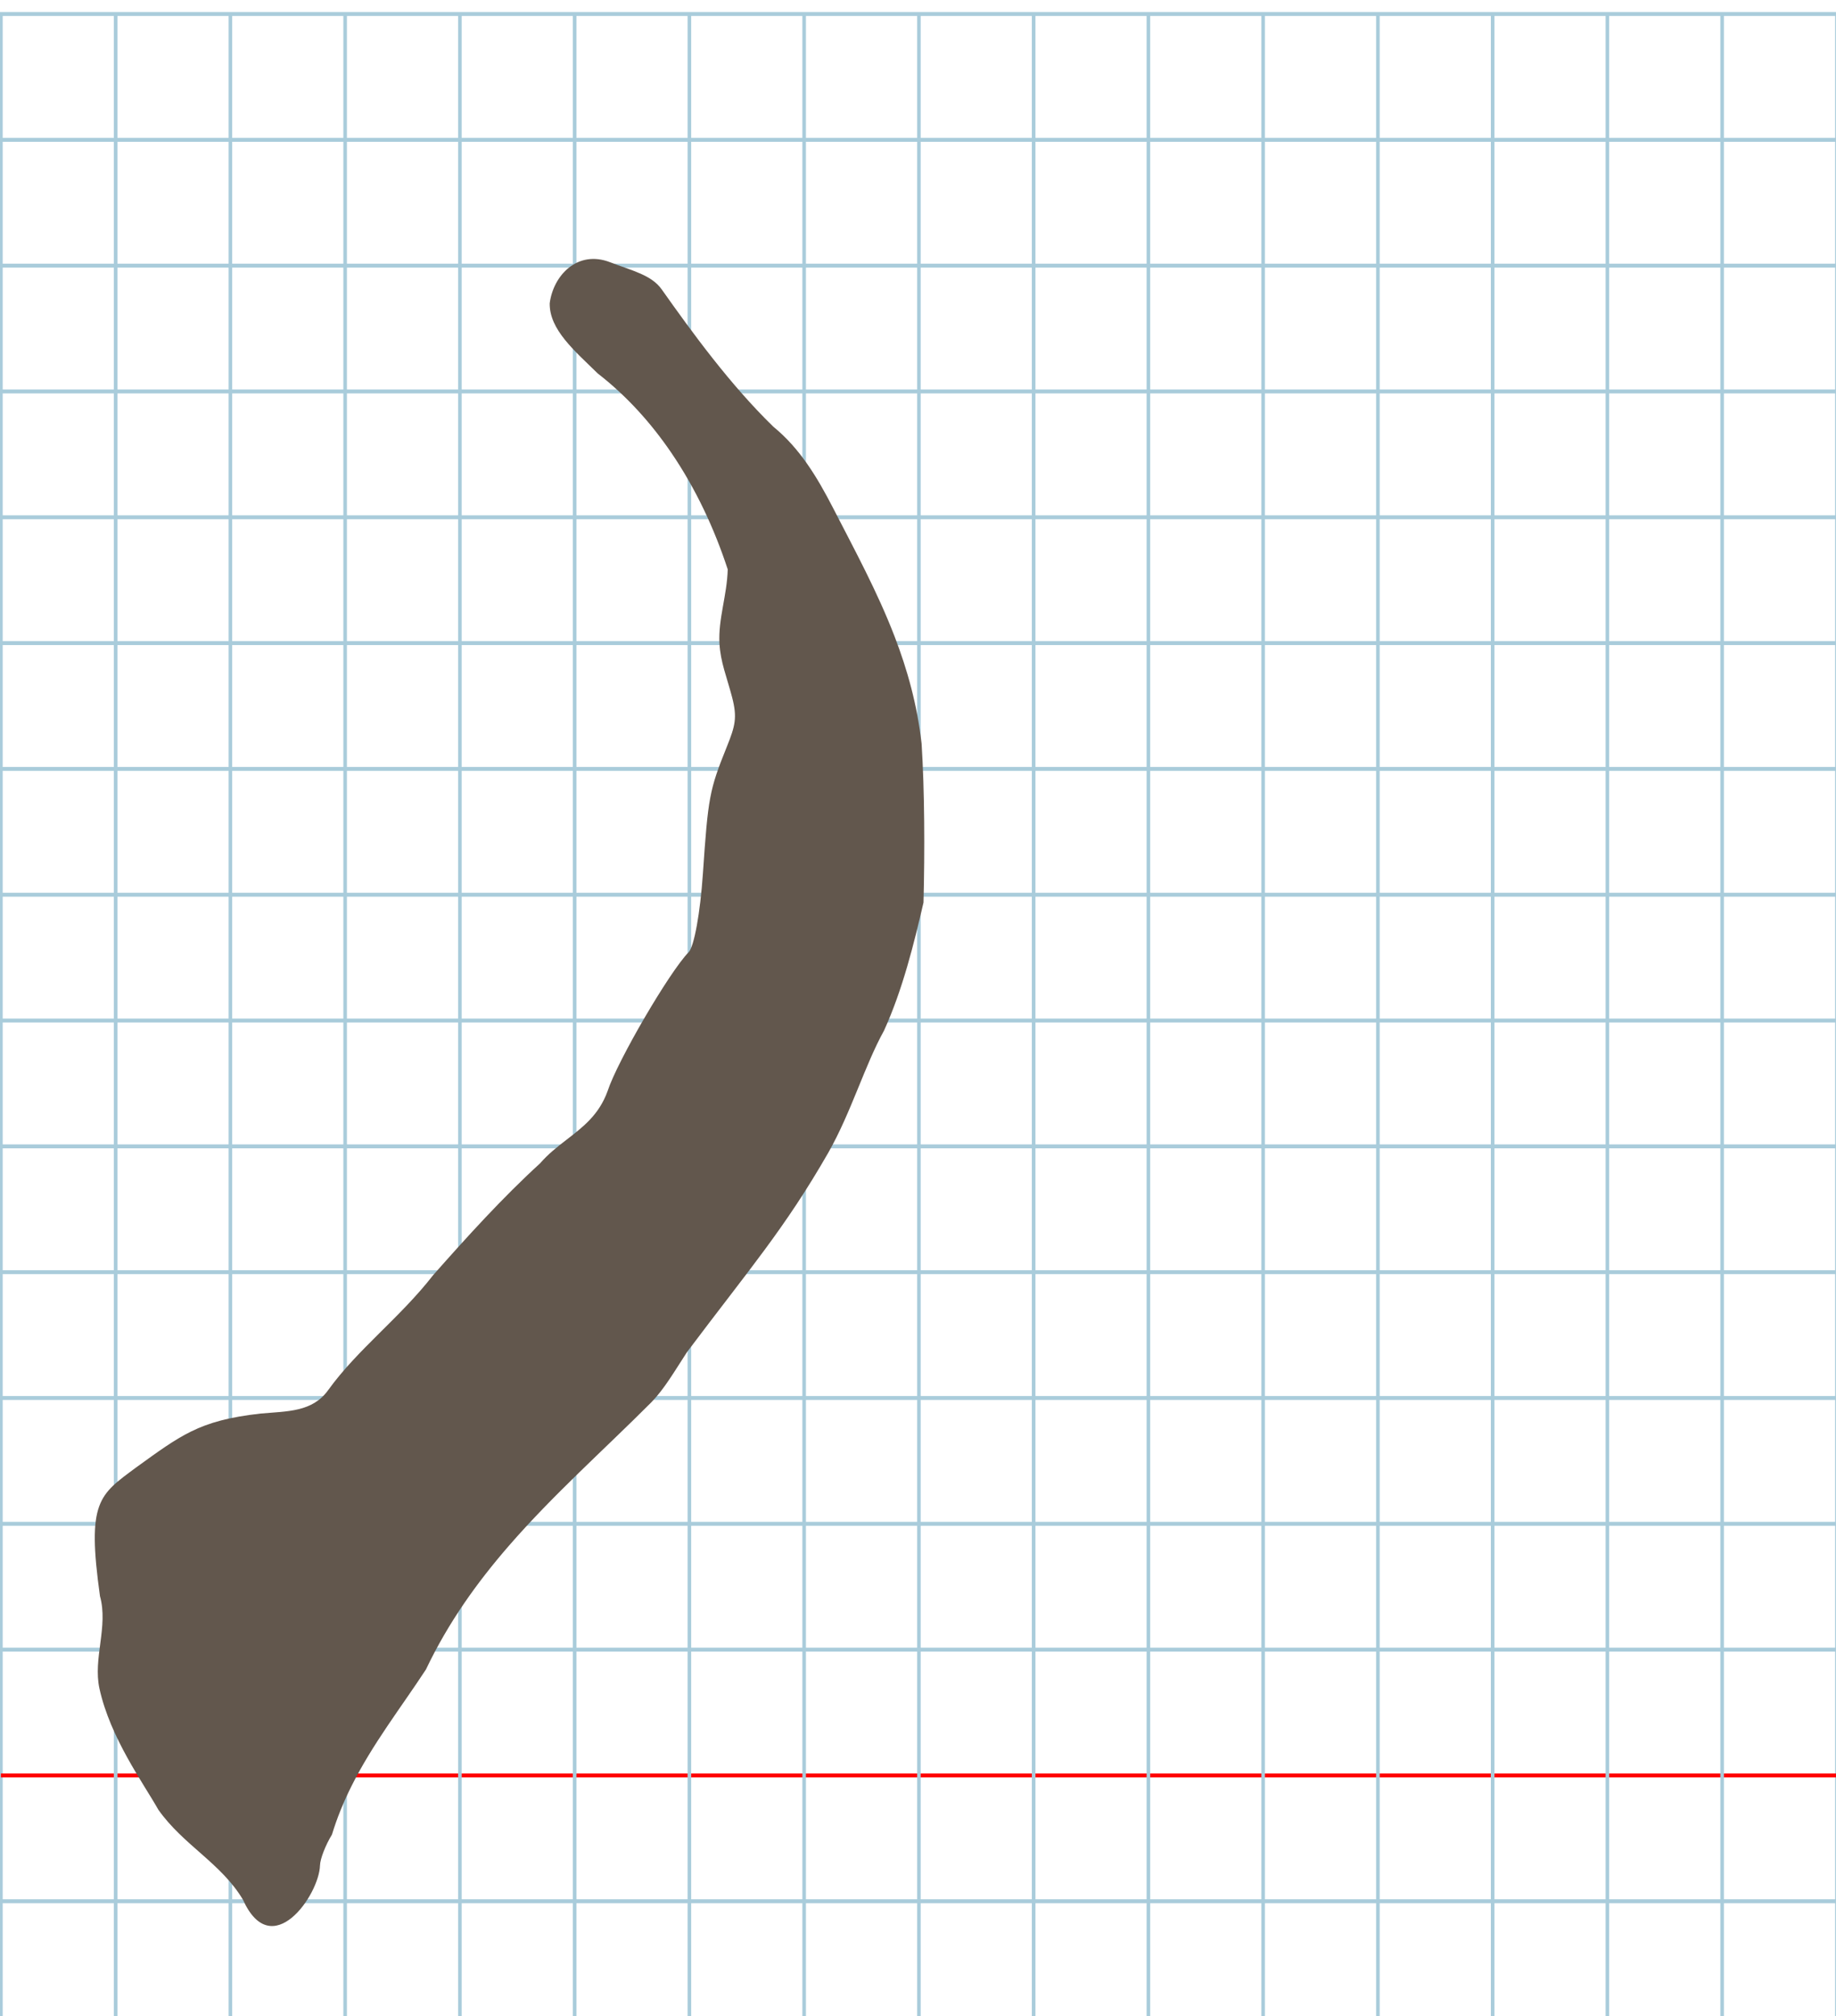 <?xml version="1.0" encoding="UTF-8" standalone="no"?>
<svg
   xmlns:dc="http://purl.org/dc/elements/1.1/"
   xmlns:cc="http://creativecommons.org/ns#"
   xmlns:rdf="http://www.w3.org/1999/02/22-rdf-syntax-ns#"
   xmlns:svg="http://www.w3.org/2000/svg"
   xmlns="http://www.w3.org/2000/svg"
   xmlns:sodipodi="http://sodipodi.sourceforge.net/DTD/sodipodi-0.dtd"
   xmlns:inkscape="http://www.inkscape.org/namespaces/inkscape"
   version="1.1"
   id="Layer_1"
   x="0px"
   y="0px"
   width="1024"
   height="1124"
   viewBox="0 0 1024 1124"
   enable-background="new 0 0 512 512"
   xml:space="preserve"
   inkscape:version="0.48.0 r9654"
   sodipodi:docname="finalnunhebrew-x5df.svg"><title
   id="title3743">Sinai 357</title><defs
   id="defs70"><linearGradient
     id="linearGradient4587"><stop
       id="stop4589"
       offset="0"
       style="stop-color:#ee9751;stop-opacity:1;" /><stop
       id="stop4591"
       offset="1"
       style="stop-color:#ee9751;stop-opacity:0;" /></linearGradient><linearGradient
     id="linearGradient4617"><stop
       id="stop4619"
       offset="0"
       style="stop-color:#030303;stop-opacity:1;" /><stop
       id="stop4621"
       offset="1"
       style="stop-color:#030303;stop-opacity:0;" /></linearGradient></defs><sodipodi:namedview
   pagecolor="#ffffff"
   bordercolor="#666666"
   borderopacity="1"
   objecttolerance="10"
   gridtolerance="10"
   guidetolerance="10"
   inkscape:pageopacity="0"
   inkscape:pageshadow="2"
   inkscape:window-width="1152"
   inkscape:window-height="814"
   id="namedview68"
   showgrid="false"
   inkscape:zoom="0.43297288"
   inkscape:cx="1112.6905"
   inkscape:cy="459.9528"
   inkscape:window-x="-8"
   inkscape:window-y="-8"
   inkscape:window-maximized="1"
   inkscape:current-layer="Layer_1" />
   
	<g
   id="Grid"
   transform="matrix(2,0,0,2.192,0.5,7.81)">
		<rect
   x="0"
   stroke-miterlimit="10"
   width="512"
   height="512"
   id="rect4"
   y="0"
   style="fill:none;stroke:#a9ccdb;stroke-miterlimit:10" />
		<line
   stroke-miterlimit="10"
   x1="0"
   y1="32"
   x2="512"
   y2="32"
   id="line6"
   style="fill:none;stroke:#a9ccdb;stroke-miterlimit:10" />
		<line
   stroke-miterlimit="10"
   x1="0"
   y1="64"
   x2="512"
   y2="64"
   id="line8"
   style="fill:none;stroke:#a9ccdb;stroke-miterlimit:10" />
		<line
   stroke-miterlimit="10"
   x1="0"
   y1="96"
   x2="512"
   y2="96"
   id="line10"
   style="fill:none;stroke:#a9ccdb;stroke-miterlimit:10" />
		<line
   stroke-miterlimit="10"
   x1="0"
   y1="128"
   x2="512"
   y2="128"
   id="line12"
   style="fill:none;stroke:#a9ccdb;stroke-miterlimit:10" />
		<line
   stroke-miterlimit="10"
   x1="0"
   y1="160"
   x2="512"
   y2="160"
   id="line14"
   style="fill:none;stroke:#a9ccdb;stroke-miterlimit:10" />
		<line
   stroke-miterlimit="10"
   x1="0"
   y1="192"
   x2="512"
   y2="192"
   id="line16"
   style="fill:none;stroke:#a9ccdb;stroke-miterlimit:10" />
		<line
   stroke-miterlimit="10"
   x1="0"
   y1="224"
   x2="512"
   y2="224"
   id="line18"
   style="fill:none;stroke:#a9ccdb;stroke-miterlimit:10" />
		<line
   stroke-miterlimit="10"
   x1="0"
   y1="256"
   x2="512"
   y2="256"
   id="line20"
   style="fill:none;stroke:#a9ccdb;stroke-miterlimit:10" />
		<line
   stroke-miterlimit="10"
   x1="0"
   y1="288"
   x2="512"
   y2="288"
   id="line22"
   style="fill:none;stroke:#a9ccdb;stroke-miterlimit:10" />
		<line
   stroke-miterlimit="10"
   x1="0"
   y1="320"
   x2="512"
   y2="320"
   id="line24"
   style="fill:none;stroke:#a9ccdb;stroke-miterlimit:10" />
		<line
   stroke-miterlimit="10"
   x1="0"
   y1="352"
   x2="512"
   y2="352"
   id="line26"
   style="fill:none;stroke:#a9ccdb;stroke-miterlimit:10" />
		<line
   stroke-miterlimit="10"
   x1="0"
   y1="384"
   x2="512"
   y2="384"
   id="line28"
   style="fill:none;stroke:#a9ccdb;stroke-miterlimit:10" />
		<line
   stroke-miterlimit="10"
   x1="0"
   y1="416"
   x2="512"
   y2="416"
   id="line30"
   style="fill:none;stroke:#a9ccdb;stroke-miterlimit:10" />
		<line
   stroke-miterlimit="10"
   x1="0"
   y1="448"
   x2="512"
   y2="448"
   id="line32"
   style="fill:none;stroke:#ff0000;stroke-miterlimit:10" />
		<line
   stroke-miterlimit="10"
   x1="0"
   y1="480"
   x2="512"
   y2="480"
   id="line34"
   style="fill:none;stroke:#a9ccdb;stroke-miterlimit:10" />
		<line
   stroke-miterlimit="10"
   x1="32"
   y1="0"
   x2="32"
   y2="512"
   id="line36"
   style="fill:none;stroke:#a9ccdb;stroke-miterlimit:10" />
		<line
   stroke-miterlimit="10"
   x1="64"
   y1="0"
   x2="64"
   y2="512"
   id="line38"
   style="fill:none;stroke:#a9ccdb;stroke-miterlimit:10" />
		<line
   stroke-miterlimit="10"
   x1="96"
   y1="0"
   x2="96"
   y2="512"
   id="line40"
   style="fill:none;stroke:#a9ccdb;stroke-miterlimit:10" />
		<line
   stroke-miterlimit="10"
   x1="128"
   y1="0"
   x2="128"
   y2="512"
   id="line42"
   style="fill:none;stroke:#a9ccdb;stroke-miterlimit:10" />
		<line
   stroke-miterlimit="10"
   x1="160"
   y1="0"
   x2="160"
   y2="512"
   id="line44"
   style="fill:none;stroke:#a9ccdb;stroke-miterlimit:10" />
		<line
   stroke-miterlimit="10"
   x1="192"
   y1="0"
   x2="192"
   y2="512"
   id="line46"
   style="fill:none;stroke:#a9ccdb;stroke-miterlimit:10" />
		<line
   stroke-miterlimit="10"
   x1="224"
   y1="0"
   x2="224"
   y2="512"
   id="line48"
   style="fill:none;stroke:#a9ccdb;stroke-miterlimit:10" />
		<line
   stroke-miterlimit="10"
   x1="256"
   y1="0"
   x2="256"
   y2="512"
   id="line50"
   style="fill:none;stroke:#a9ccdb;stroke-miterlimit:10" />
		<line
   stroke-miterlimit="10"
   x1="288"
   y1="0"
   x2="288"
   y2="512"
   id="line52"
   style="fill:none;stroke:#a9ccdb;stroke-miterlimit:10" />
		<line
   stroke-miterlimit="10"
   x1="320"
   y1="0"
   x2="320"
   y2="512"
   id="line54"
   style="fill:none;stroke:#a9ccdb;stroke-miterlimit:10" />
		<line
   stroke-miterlimit="10"
   x1="352"
   y1="0"
   x2="352"
   y2="512"
   id="line56"
   style="fill:none;stroke:#a9ccdb;stroke-miterlimit:10" />
		<line
   stroke-miterlimit="10"
   x1="384"
   y1="0"
   x2="384"
   y2="512"
   id="line58"
   style="fill:none;stroke:#a9ccdb;stroke-miterlimit:10" />
		<line
   stroke-miterlimit="10"
   x1="416"
   y1="0"
   x2="416"
   y2="512"
   id="line60"
   style="fill:none;stroke:#a9ccdb;stroke-miterlimit:10" />
		<line
   stroke-miterlimit="10"
   x1="448"
   y1="0"
   x2="448"
   y2="512"
   id="line62"
   style="fill:none;stroke:#a9ccdb;stroke-miterlimit:10" />
		<line
   stroke-miterlimit="10"
   x1="480"
   y1="0"
   x2="480"
   y2="512"
   id="line64"
   style="fill:none;stroke:#a9ccdb;stroke-miterlimit:10" />
	</g>
	
<path
   style="fill:#62574d"
   d="m 306.593,169.045 c -0.268,14.809 14.096,26.689 26.763,39.145 16.064,12.456 29.695,27.562 41.07,44.259 13.617,19.988 24.001,42.257 31.455,64.993 -0.424,14.731 -5.342,27.503 -4.623,41.202 0.595,10.611 4.04,18.55 7.056,30.069 2.931,11.306 1.785,15.875 -2.97,27.676 -9.664,23.982 -10.416,27.977 -13.317,70.72 -1.478,21.788 -4.899,40.622 -7.942,43.735 -10.699,10.943 -39.686,60.573 -45.173,77.343 -4.819,13.452 -13.933,20.268 -23.224,27.445 -4.983,3.85 -10.018,7.804 -14.467,12.942 -20.864,19.032 -40.707,40.917 -59.659,62.353 -18.387,23.658 -42.177,41.355 -58.551,64.105 -8.844,12.25 -22.654,11.714 -37.718,13.046 -17.402,1.962 -28.507,4.978 -38.741,10.011 -9.473,4.659 -18.199,11.045 -30.482,19.922 -20.825,15.464 -27.743,18.737 -20.315,71.825 4.746,17.024 -3.976,34.772 -0.281,51.585 6.022,27.395 24.233,52.307 32.872,67.564 13.933,19.706 35.001,29.772 47.134,50.078 16.052,35.672 42.526,-2.614 42.991,-19.069 0.078,-3.607 3.08,-11.343 6.668,-17.19 2.896,-9.536 6.606,-18.453 10.844,-26.938 11.847,-23.722 27.813,-44.069 41.592,-65.142 12.413,-26.094 28.411,-48.39 46.138,-68.814 24.841,-28.622 53.077,-53.57 79.6,-80.154 7.271,-7.504 12.684,-16.964 19.837,-27.925 34.882,-46.422 54.498,-68.818 78.81,-111.183 12.757,-22.444 20.375,-48.803 31.097,-68.096 10.46,-23.01 16.758,-48.755 22.01,-71.399 0.741,-28.964 0.611,-62.406 -1.06,-88.585 -2.461,-21.656 -7.936,-41.207 -15.06,-59.726 -9.595,-24.943 -22.181,-48.015 -34.423,-71.835 -8.869,-17.161 -18.451,-33.069 -33.185,-45.096 -23.991,-23.282 -45.382,-52.673 -62.176,-76.416 -5.672,-8.176 -16.519,-10.549 -28.916,-15.305 -18.168,-7.013 -31.67,7.364 -33.653,22.857 z"
   id="path3771"
   inkscape:connector-curvature="0"
   sodipodi:nodetypes="ccscccssscsccccsccsccccscsccccccscccccc" />
</svg>